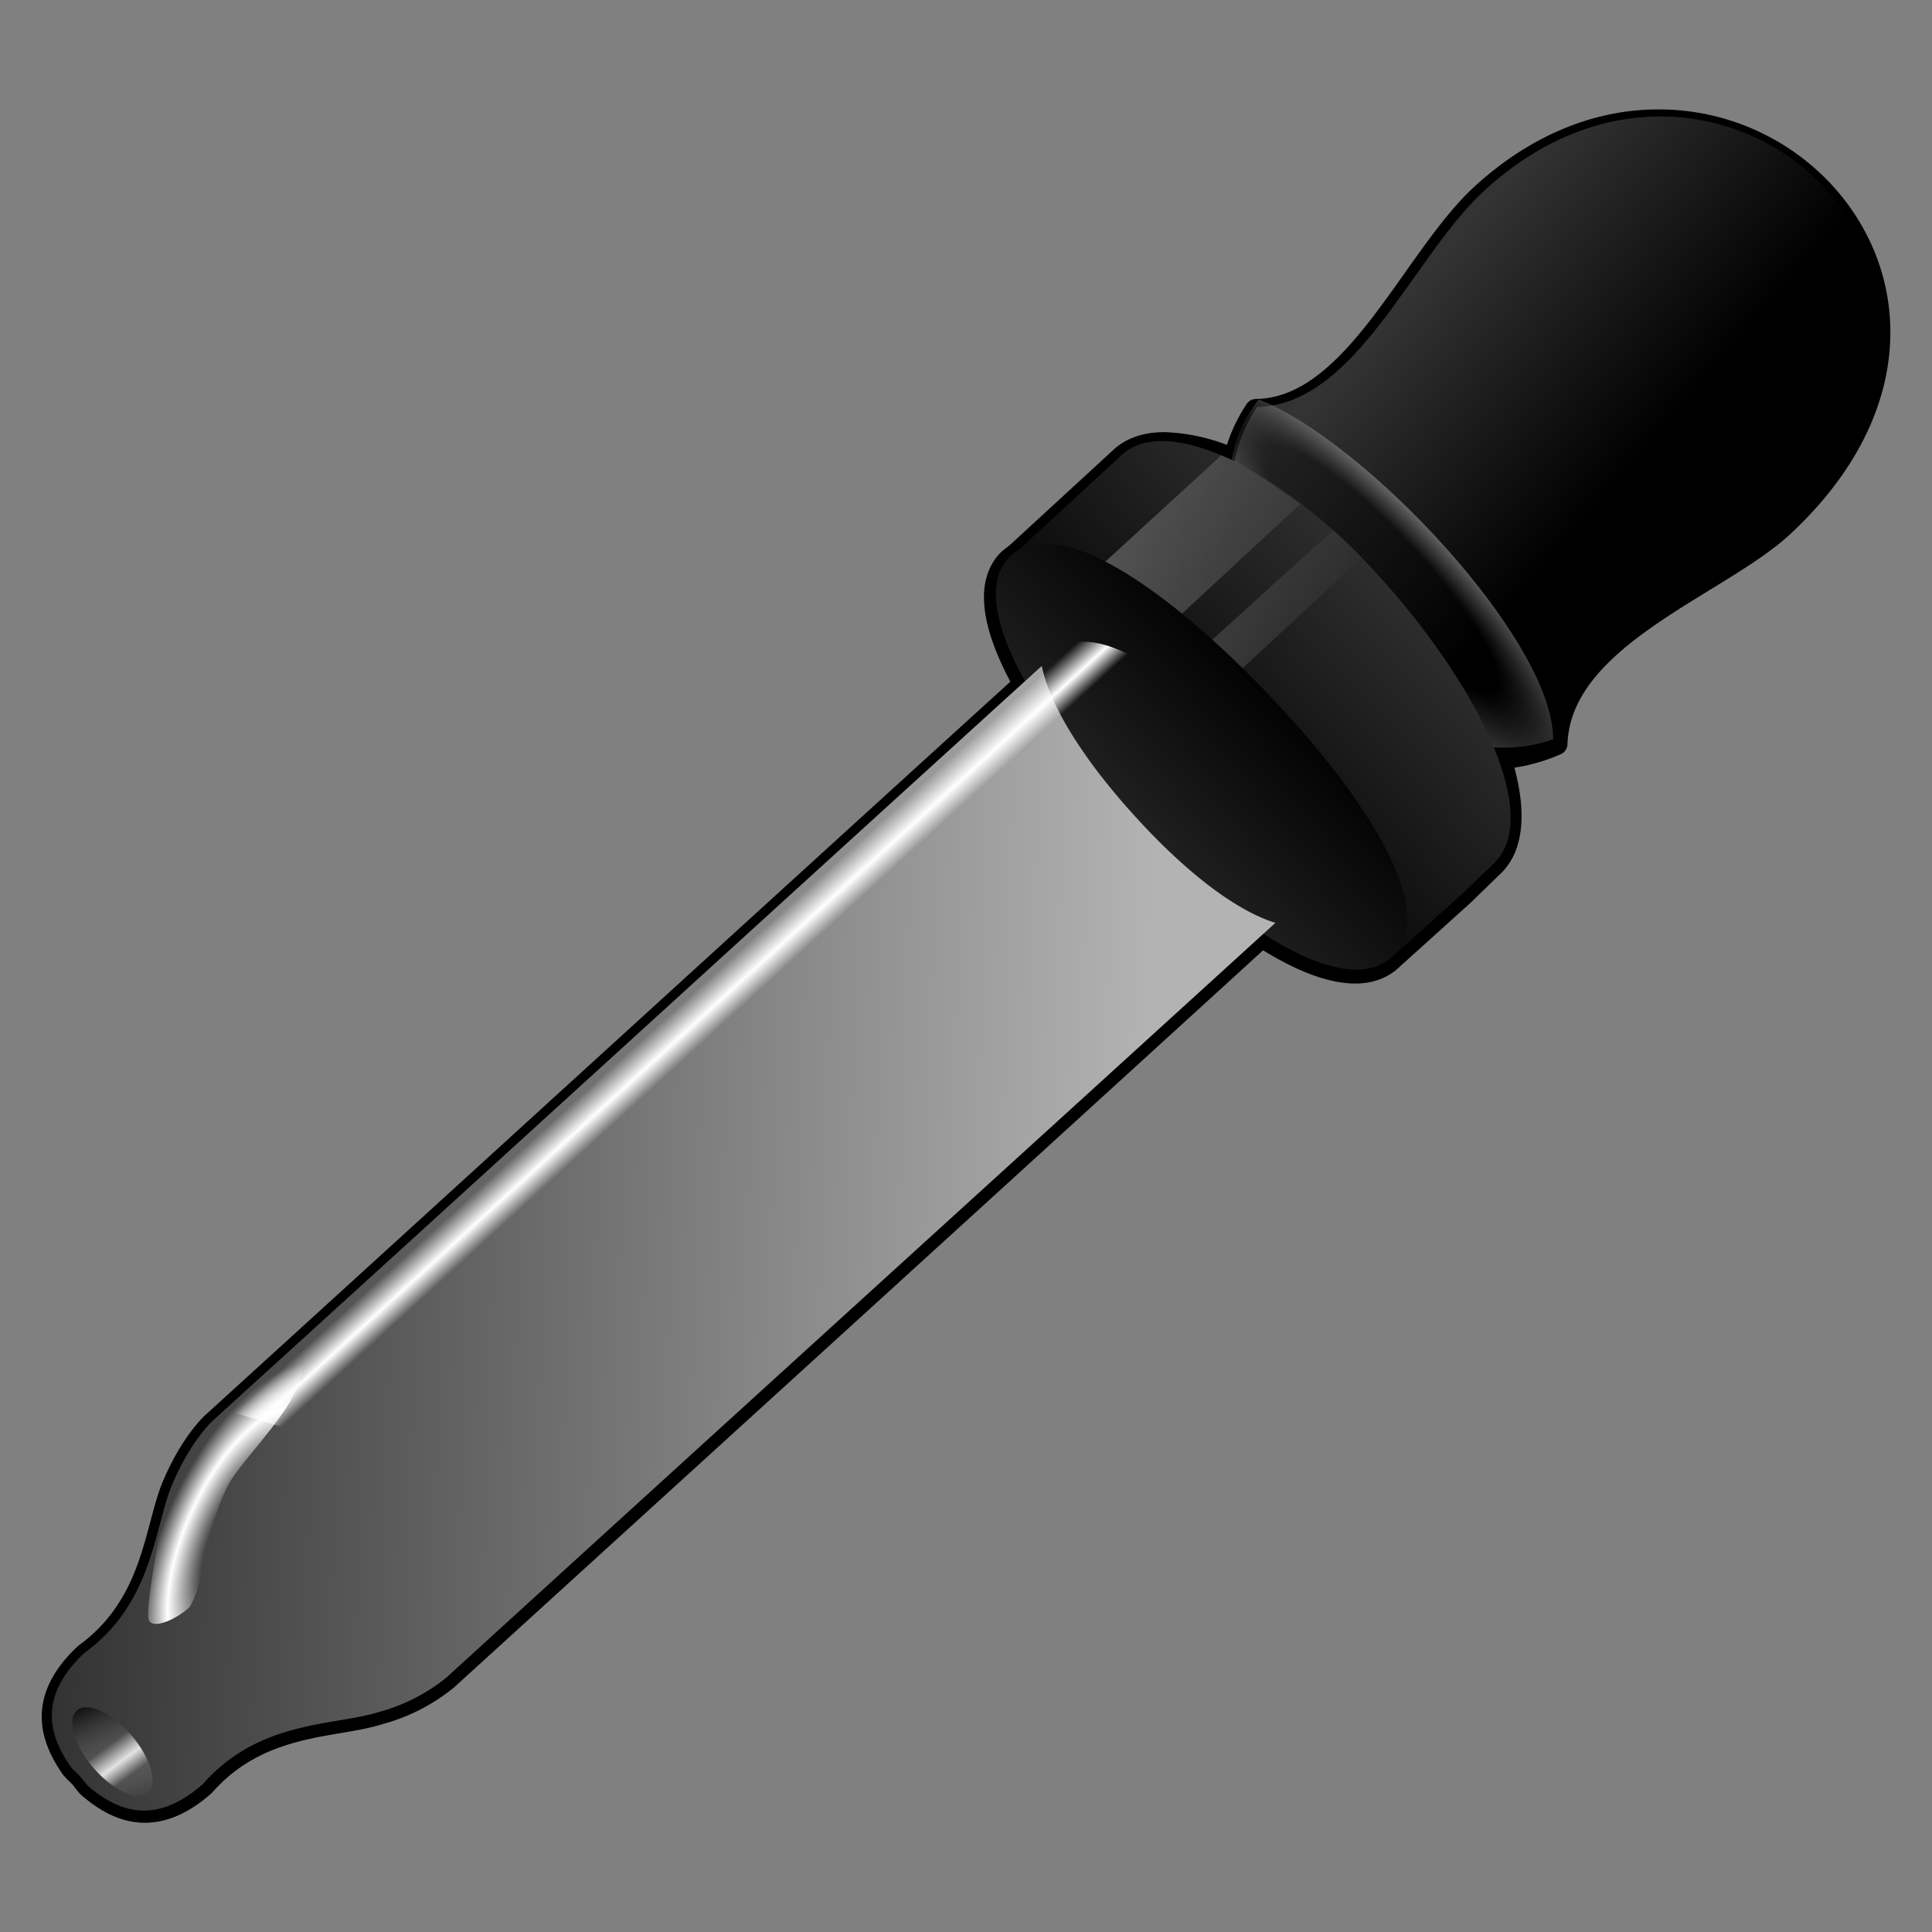 <svg xmlns="http://www.w3.org/2000/svg" xmlns:xlink="http://www.w3.org/1999/xlink" height="64" width="64" version="1"><rect width="100%" height="100%" fill="#808080" stroke="none"/><defs><linearGradient id="h"><stop offset="0" stop-color="red"/><stop offset=".22" stop-color="#ff7f2a"/><stop offset=".41" stop-color="#ffd42a"/><stop offset=".58" stop-color="#71c837"/><stop offset=".76" stop-color="#3771c8"/><stop offset="1" stop-color="#7137c8"/></linearGradient><linearGradient id="d" gradientUnits="userSpaceOnUse" x1="579.73" y1="732.41" x2="579.73" y2="736.56" gradientTransform="translate(-484 -674)"><stop offset="0"/><stop offset="1" stop-color="#333"/></linearGradient><linearGradient id="g"><stop offset="0"/><stop offset=".5"/><stop offset="1" stop-color="#fff"/></linearGradient><linearGradient id="b"><stop offset="0" stop-opacity=".73"/><stop offset="1" stop-color="#fff" stop-opacity="0"/></linearGradient><linearGradient id="e"><stop offset="0" stop-color="#fff"/><stop offset="1" stop-color="#fff" stop-opacity="0"/></linearGradient><linearGradient id="a"><stop offset="0" stop-color="#fff" stop-opacity="0"/><stop offset=".33" stop-color="#fff" stop-opacity="0"/><stop offset=".56" stop-color="#fff"/><stop offset=".75" stop-color="#fff" stop-opacity="0"/><stop offset="1" stop-color="#fff" stop-opacity="0"/></linearGradient><linearGradient gradientTransform="translate(-484 -674)" y2="678.37" x2="538.77" y1="674" x1="538.77" gradientUnits="userSpaceOnUse" id="f"><stop offset="0"/><stop offset="1" stop-color="#333"/></linearGradient><linearGradient xlink:href="#a" id="r" gradientUnits="userSpaceOnUse" gradientTransform="matrix(.054 .016 -.363 .33 102.22 160.4)" x1="-2105.84" y1="-86.33" x2="-2035.21" y2="-88.1"/><linearGradient xlink:href="#b" id="p" gradientUnits="userSpaceOnUse" gradientTransform="matrix(1.162 -.047 .027 .546 5.17 -400.18)" x1="-435.3" y1="403.28" x2="-419.49" y2="405.64"/><linearGradient xlink:href="#a" id="q" gradientUnits="userSpaceOnUse" gradientTransform="matrix(1.162 -.047 .027 .546 5.17 -400.18)" x1="-432.85" y1="406" x2="-420.17" y2="406.47"/><radialGradient xlink:href="#a" id="o" gradientUnits="userSpaceOnUse" gradientTransform="matrix(.253 -.52 -.225 -.138 68 127.08)" spreadMethod="reflect" cx="-36.28" cy="224.72" fx="-36.27" fy="224.71" r="14.29"/><linearGradient xlink:href="#c" id="n" x1="-9.74" y1="73.63" x2="75.95" y2="76.29" gradientUnits="userSpaceOnUse" gradientTransform="translate(.17 2.5) scale(.497)"/><linearGradient id="c"><stop offset="0" stop-color="#1a1a1a"/><stop offset="1" stop-color="#b3b3b3"/></linearGradient><linearGradient xlink:href="#d" id="m" gradientUnits="userSpaceOnUse" gradientTransform="matrix(.204 .212 -.084 .085 15.2 35.43)" x1="187.07" y1="132.54" x2="185.19" y2="223.54"/><linearGradient xlink:href="#e" id="l" gradientUnits="userSpaceOnUse" gradientTransform="translate(-6.07 64.32) scale(.554)" x1="73.75" y1="34.02" x2="92.72" y2="34.02"/><linearGradient xlink:href="#f" id="k" gradientUnits="userSpaceOnUse" gradientTransform="matrix(.204 .212 -.084 .085 18.53 31.55)" x1="185.9" y1="228.85" x2="187.18" y2="123.06"/><radialGradient xlink:href="#g" id="j" gradientUnits="userSpaceOnUse" gradientTransform="matrix(.185 -.173 .762 .813 3.25 71.93)" cx="91.51" cy="33.32" fx="94.44" fy="33.12" r="9.81"/><linearGradient xlink:href="#d" id="i" gradientUnits="userSpaceOnUse" gradientTransform="matrix(.54 .004 -.005 .569 -4.54 63.32)" x1="105.82" y1="30.99" x2="93.17" y2="19.69"/></defs><path d="M54.92 4h-.07c-1.9.02-3.93.77-5.8 2.5-2.31 2.17-4.19 7.05-7.44 7.09a5.06 5.06 0 0 0-.72 1.66 6 6 0 0 0-2.32-.56c-.62 0-1.13.18-1.48.53l-3.37 3.1-.3.24c-.79.8-.49 2.3.52 4.1C25.02 30.77 16 39.01 7.09 47.12c-.04.03-.74.66-1.35 2.1-.6 1.44-.63 3.93-2.91 5.59-1.54 1.44-1.16 2.7-.48 3.7.08.12.22.24.35.37.1.14.21.29.32.37.93.77 2.15 1.27 3.73-.12 1.87-2.12 4.35-1.9 5.83-2.38a5.97 5.97 0 0 0 2.22-1.14c8.96-8.16 18.05-16.43 27-24.6 1.8 1.16 3.31 1.55 4.2.84l2.46-2.22 1.02-.99.02-.02c.66-.69.68-1.96.18-3.51.63-.05 1.26-.2 1.87-.47.12-3.56 5.38-5.24 7.52-7.24 6.54-6.12 1.89-13.43-4.15-13.4z" fill="none" stroke="#000" stroke-width=".75" stroke-linecap="round" stroke-linejoin="round"/><path d="M49.1 70.38c-2.32 2.17-4.2 7.05-7.46 7.1-3.44 5.18 4.19 13.65 9.96 11.07.12-3.58 5.39-5.26 7.53-7.26 8.64-8.08-2.2-18.23-10.03-10.91z" fill="url(#i)" transform="translate(0 -64)"/><path d="M41.7 77.23c-3.78 4.75 4.49 13.17 9.75 11.26 0-3.3-6.26-9.9-9.76-11.26z" opacity=".36" fill="url(#j)" transform="translate(0 -64)"/><path d="M49.53 92.56l-1.02.98-2.46 2.22c-1.9.04-2.84-5.14-5.55-7.96-2.45-2.54-6.94-3.27-7.16-5.21l3.78-3.48c1.44-1.46 5.39.38 8.74 4.17 3.36 3.8 5.1 7.77 3.69 9.25" fill="url(#k)" transform="translate(0 -64)"/><path d="M40.46 79.08l-5.65 5.18c.78.48 1.8.96 2.8 1.5l5.46-5.06c-.96-.69-1.76-1.29-2.61-1.62zm3.72 2.47l-5.4 4.89c.4.25.8.52 1.16.83l5.18-4.8c-.35-.33-.59-.63-.94-.92z" fill="url(#l)" opacity=".32" transform="translate(0 -64)"/><path d="M46.16 95.65c-1.45 1.45-4.94-.6-8.45-4.24-3.51-3.64-5.72-7.5-4.27-8.96 1.45-1.45 4.94.78 8.45 4.42 3.49 3.62 5.7 7.28 4.3 8.76" fill="url(#m)" transform="translate(0 -64)"/><path d="M34.51 22.06c-9.11 8.28-18.34 16.71-27.46 25-.03.03-.73.67-1.34 2.1-.61 1.45-.63 3.94-2.92 5.6-1.54 1.45-1.16 2.72-.48 3.72.08.12.22.24.35.37.1.13.22.28.32.37.94.77 2.16 1.27 3.74-.12 1.87-2.13 4.35-1.92 5.84-2.39a6.08 6.08 0 0 0 2.23-1.14c9.1-8.3 18.35-16.7 27.46-25-1.44-.44-3.19-1.91-4.66-3.54-1.48-1.62-2.78-3.5-3.08-4.97z" fill="url(#n)" fill-rule="evenodd"/><path d="M6.29 117.22c-.23.27-1.15.8-1.35.47-.16-.26.33-2.86.45-3.41.92-2.62.88-2.6 1.04-2.91.75-1.44 3.6-2.63 3.6-2.23.02 1.42-2.06 3.14-2.54 4.19-.82 1.77-.69 3.05-1.2 3.89z" fill="url(#o)" fill-rule="evenodd" transform="translate(0 -64)"/><path d="M-471.76-159.42c.11 2.33-3.8 4.38-8.75 4.58-4.94.2-9.05-1.52-9.16-3.85-.12-2.32 3.8-4.37 8.75-4.57 4.91-.2 9 1.5 9.16 3.8" fill="url(#p)" transform="matrix(.125 .157 -.154 .122 39.32 152.9)"/><path d="M-471.76-159.42c.11 2.33-3.8 4.38-8.75 4.58-4.94.2-9.05-1.52-9.16-3.85-.12-2.32 3.8-4.37 8.75-4.57 4.91-.2 9 1.5 9.16 3.8" opacity=".83" fill="url(#q)" transform="matrix(.125 .157 -.154 .122 39.32 152.9)"/><path d="M38.94 86.67l-27.07 24.8c-.26.23-.69.35-.96.27l-3.18-.95c-.28-.08-.3-.33-.04-.57l27.05-24.54c.9-.77 2.2-.52 4.2.99z" fill="url(#r)" fill-rule="evenodd" transform="translate(0 -64)"/></svg>